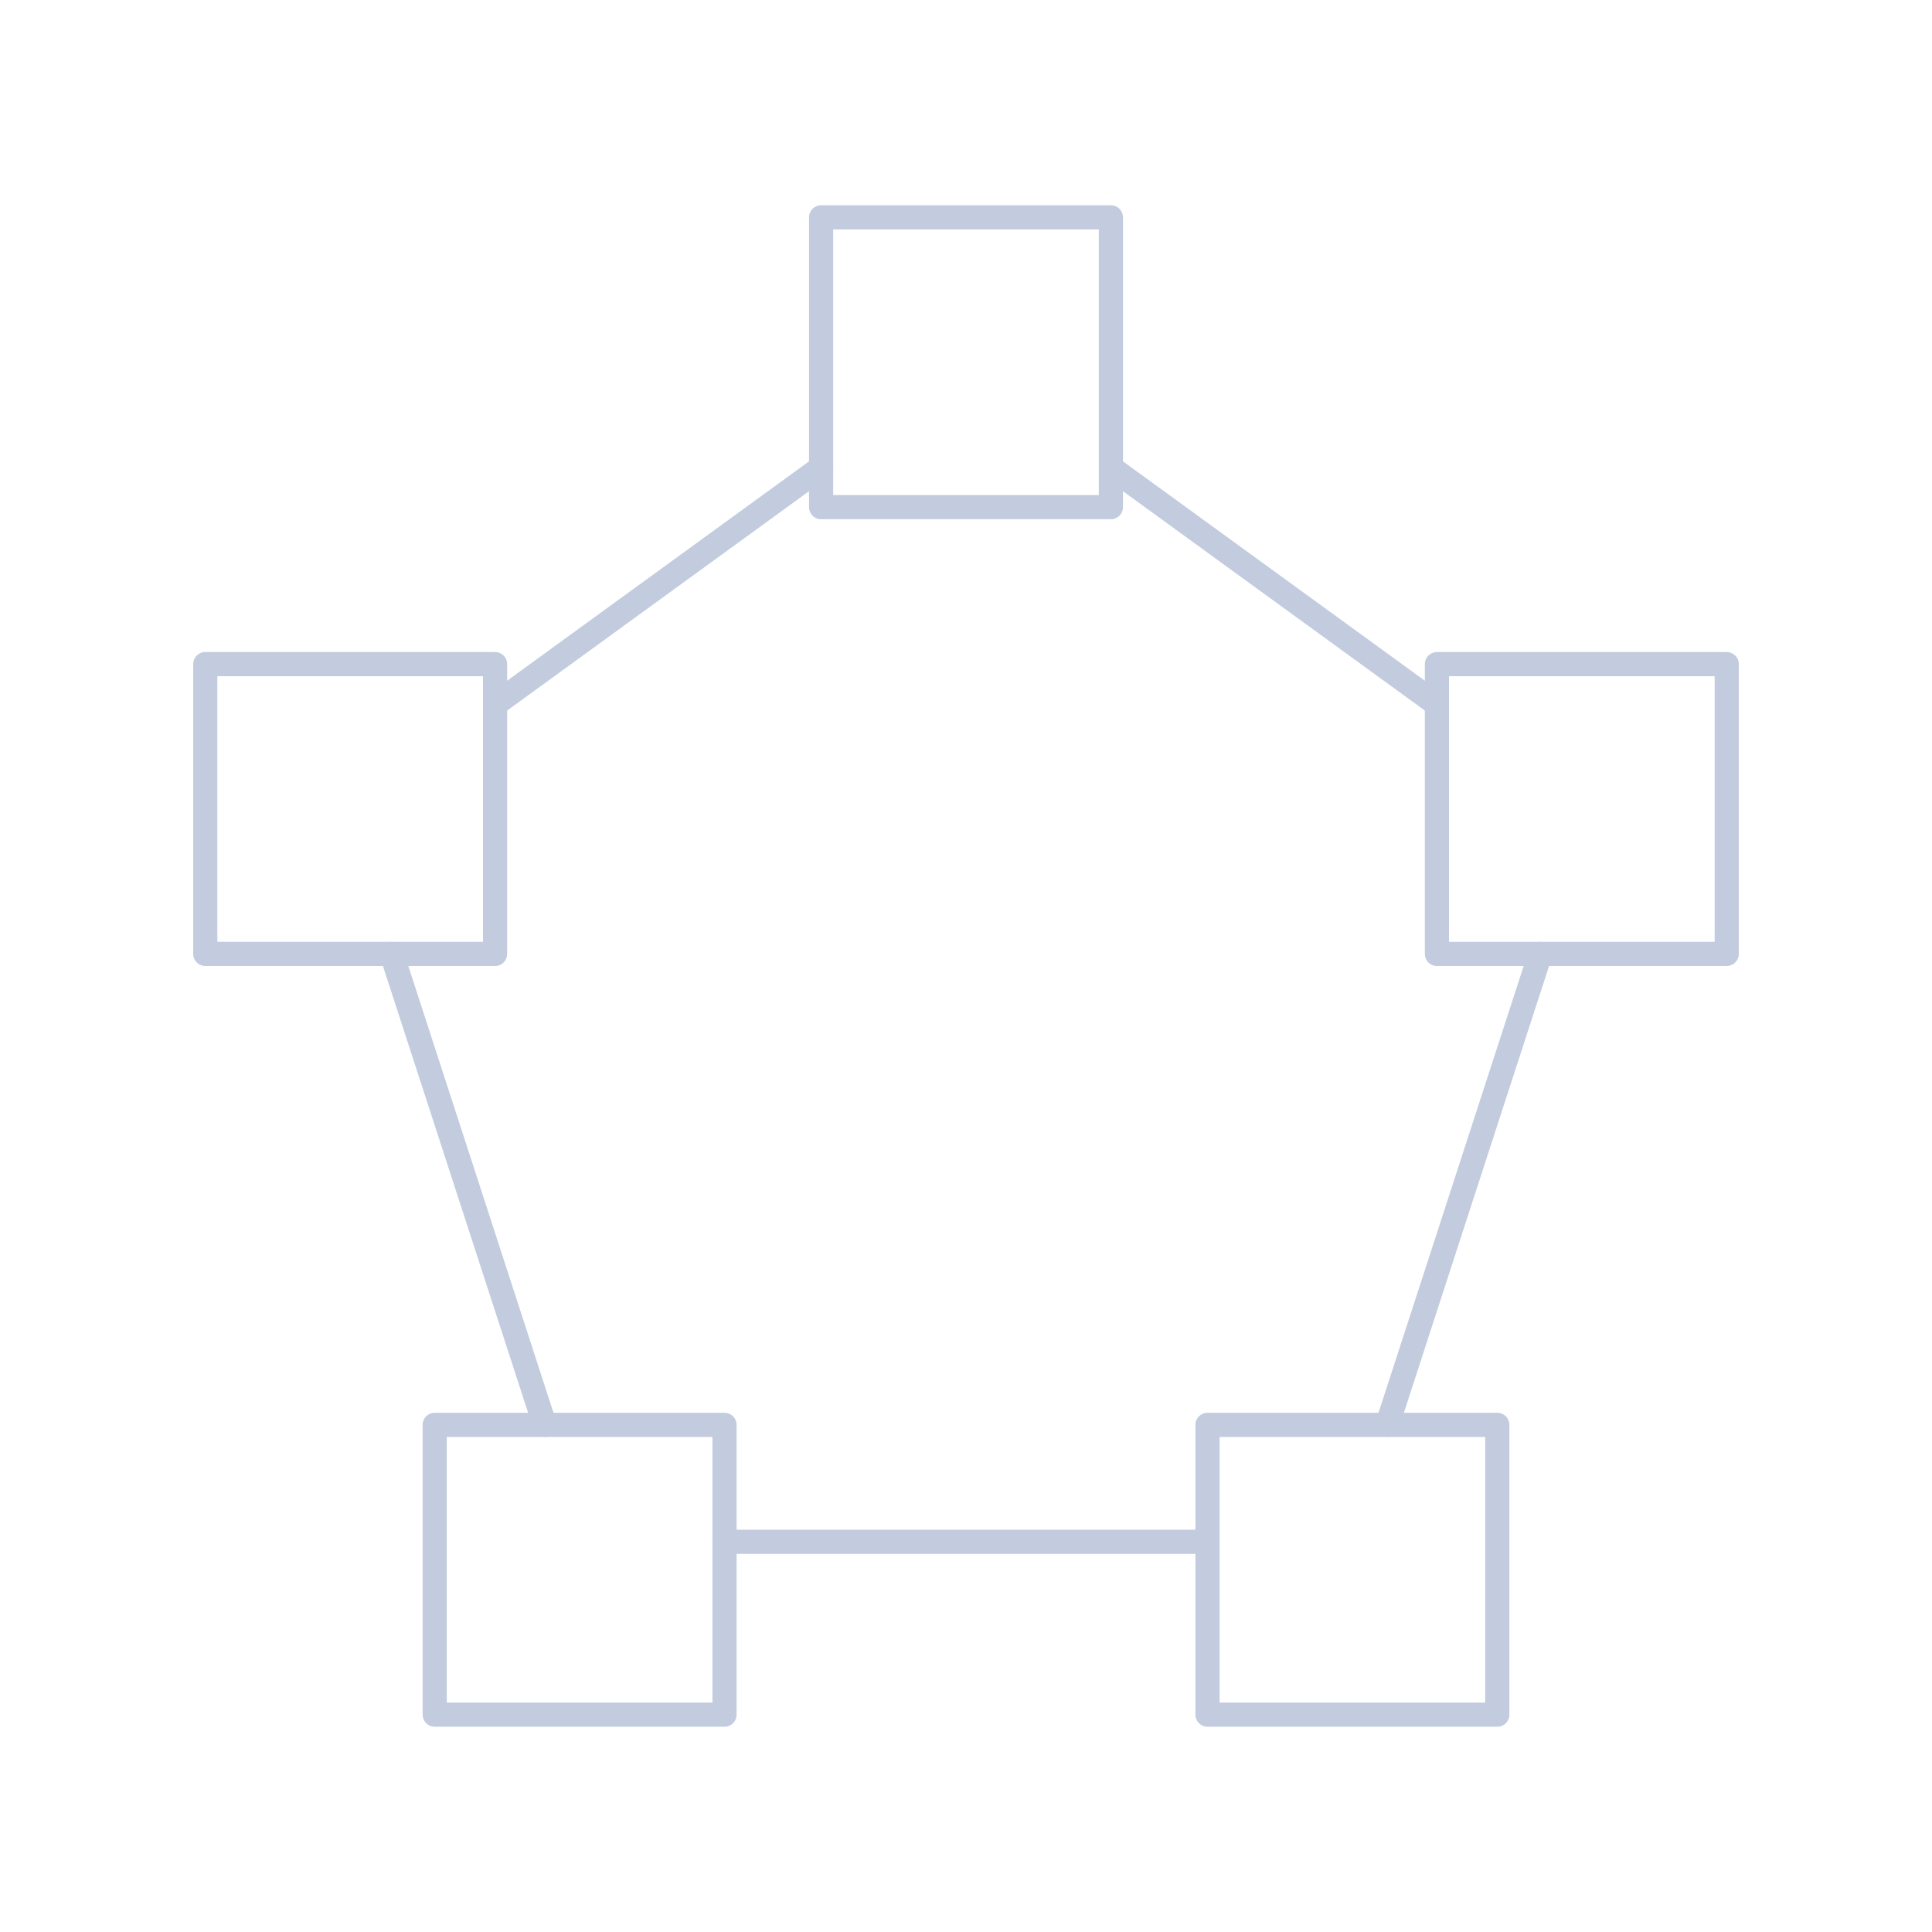 <svg width="80" height="80" viewBox="0 0 80 80" fill="none" xmlns="http://www.w3.org/2000/svg">
  <path d="M18 59H30V71H18V59Z" stroke="#C2CCDE" stroke-linecap="round" stroke-linejoin="round" />
  <path d="M16.22 39.5L22.556 59" stroke="#C2CCDE" stroke-linecap="round" stroke-linejoin="round" />
  <path d="M8.5 27.5H20.5V39.5H8.5V27.5Z" stroke="#C2CCDE" stroke-linecap="round" stroke-linejoin="round" />
  <path d="M20.5 29.168L34 19.359" stroke="#C2CCDE" stroke-linecap="round" stroke-linejoin="round" />
  <path d="M34 9H46V21H34V9Z" stroke="#C2CCDE" stroke-linecap="round" stroke-linejoin="round" />
  <path d="M59.5 29.168L46 19.359" stroke="#C2CCDE" stroke-linecap="round" stroke-linejoin="round" />
  <path d="M59.5 27.5H71.5V39.5H59.5V27.5Z" stroke="#C2CCDE" stroke-linecap="round" stroke-linejoin="round" />
  <path d="M57.444 59L63.78 39.5" stroke="#C2CCDE" stroke-linecap="round" stroke-linejoin="round" />
  <path d="M50 59H62V71H50V59Z" stroke="#C2CCDE" stroke-linecap="round" stroke-linejoin="round" />
  <path d="M50 63.843H30" stroke="#C2CCDE" stroke-linecap="round" stroke-linejoin="round" />
</svg>